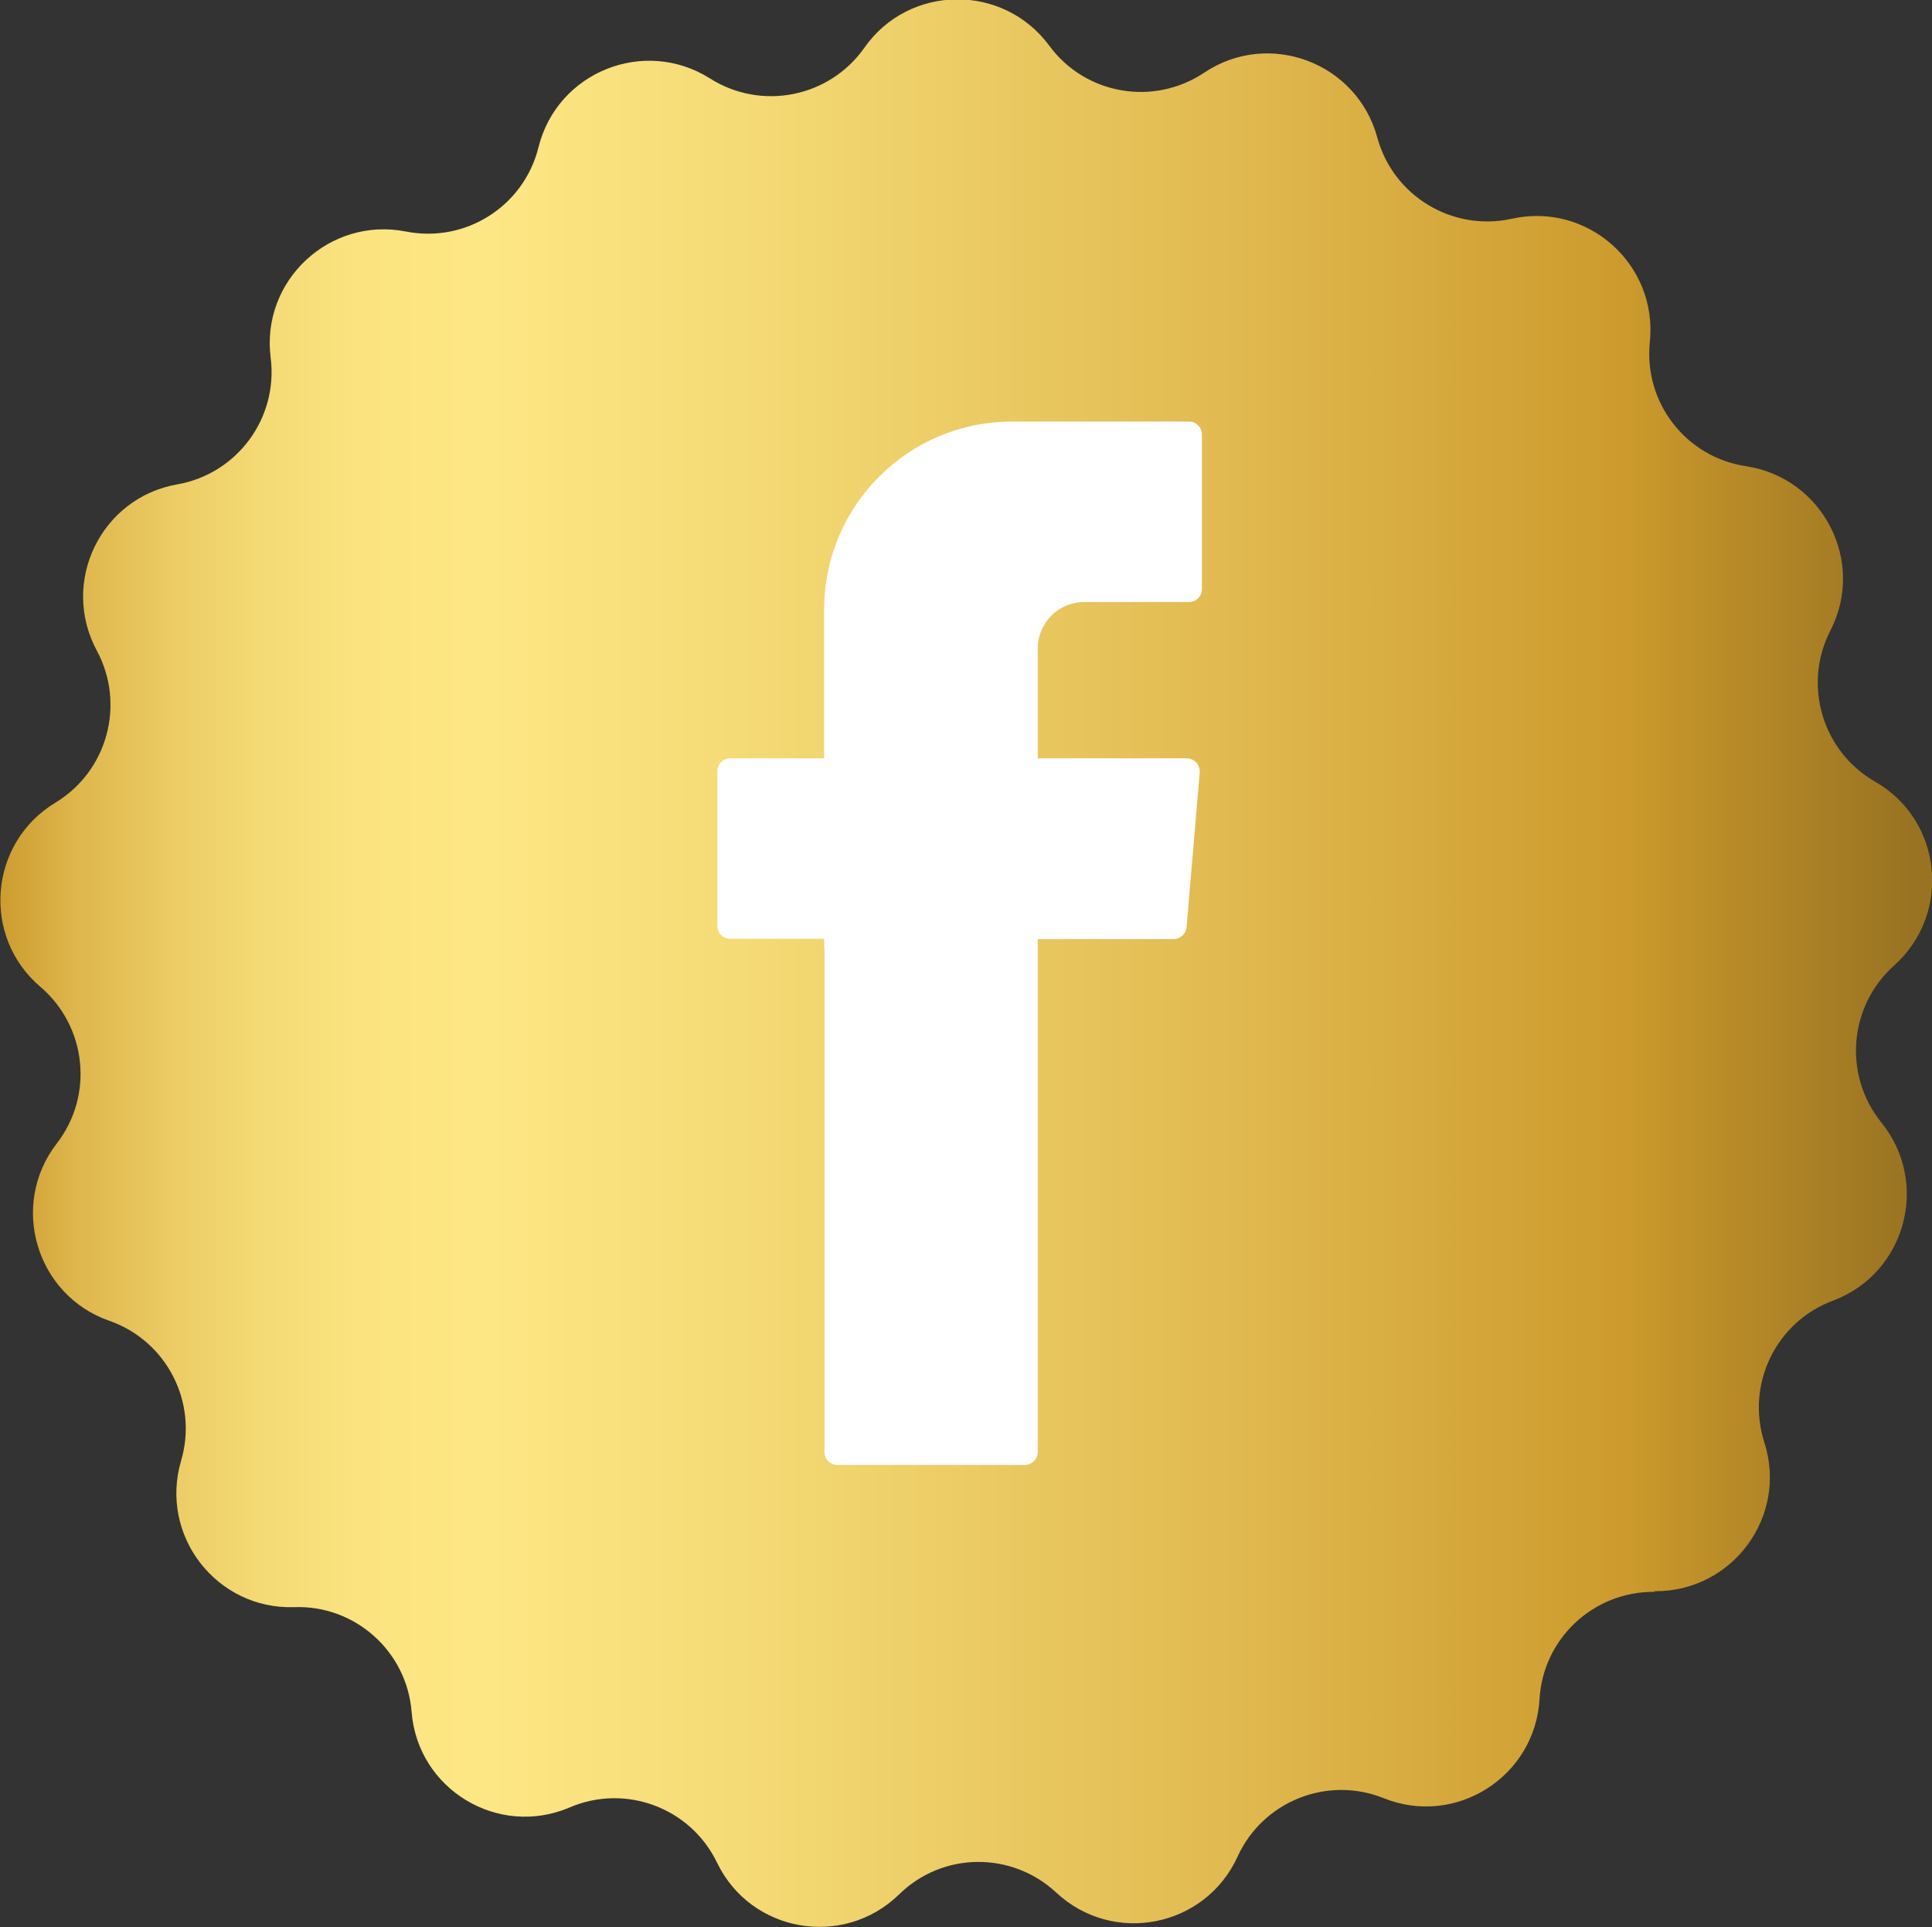 <?xml version="1.0" encoding="UTF-8"?>
<svg id="Layer_2" data-name="Layer 2" xmlns="http://www.w3.org/2000/svg" xmlns:xlink="http://www.w3.org/1999/xlink" viewBox="0 0 60.6 60.43">
  <rect x="0" y="0" width="60.6" height="60.43" fill="#333333" stroke="none"/>
  <defs>
    <linearGradient id="Degradado_sin_nombre_32" data-name="Degradado sin nombre 32" x1="0" y1="30.22" x2="60.6" y2="30.22" gradientUnits="userSpaceOnUse">
      <stop offset="0" stop-color="#cd9b2d"/>
      <stop offset="0" stop-color="#cd9c2e"/>
      <stop offset=".04" stop-color="#deb74d"/>
      <stop offset=".09" stop-color="#eccc65"/>
      <stop offset=".14" stop-color="#f5db76"/>
      <stop offset=".19" stop-color="#fbe480"/>
      <stop offset=".25" stop-color="#fde784"/>
      <stop offset=".38" stop-color="#f5db76"/>
      <stop offset=".62" stop-color="#e2bc53"/>
      <stop offset=".84" stop-color="#cd9b2d"/>
      <stop offset=".9" stop-color="#b78a28"/>
      <stop offset=".99" stop-color="#997322"/>
    </linearGradient>
  </defs>
  <g id="Design">
    <g>
      <path d="M51.9,49.92h0c-1.91-.02-3.5,1.46-3.61,3.36h0c-.14,2.44-2.63,4.02-4.89,3.11h0c-1.77-.71-3.79.1-4.58,1.83h0c-1.01,2.22-3.9,2.8-5.69,1.13h0c-1.4-1.3-3.57-1.28-4.93.06h0c-1.75,1.7-4.65,1.2-5.71-1h0c-.83-1.72-2.87-2.48-4.62-1.73h0c-2.24.96-4.77-.56-4.96-3h0c-.15-1.9-1.78-3.35-3.68-3.28h0c-2.44.08-4.24-2.25-3.55-4.59h0c.54-1.83-.45-3.76-2.25-4.39h0c-2.3-.8-3.14-3.63-1.65-5.56h0c1.17-1.51.94-3.67-.51-4.91h0c-1.86-1.58-1.62-4.52.47-5.78h0c1.63-.99,2.2-3.08,1.3-4.76h0c-1.16-2.15.12-4.8,2.52-5.22h0c1.88-.33,3.17-2.08,2.93-3.97h0c-.31-2.42,1.85-4.43,4.24-3.96h0c1.87.37,3.7-.79,4.16-2.64h0c.59-2.37,3.32-3.46,5.38-2.16h0c1.61,1.02,3.74.6,4.84-.96h0c1.4-2,4.35-2.03,5.8-.07h0c1.13,1.54,3.27,1.91,4.86.85h0c2.03-1.36,4.79-.32,5.43,2.03h0c.5,1.84,2.36,2.96,4.22,2.55h0c2.38-.53,4.58,1.43,4.33,3.86h0c-.2,1.9,1.13,3.62,3.02,3.9h0c2.41.37,3.76,2.99,2.64,5.16h0c-.87,1.7-.25,3.78,1.4,4.73h0c2.12,1.21,2.42,4.14.6,5.77h0c-1.42,1.27-1.6,3.43-.4,4.92h0c1.54,1.9.76,4.74-1.52,5.59h0c-1.79.67-2.73,2.62-2.15,4.44h0c.75,2.32-1,4.69-3.44,4.67Z" style="fill: url(#Degradado_sin_nombre_32); stroke-width: 0px;"/>
      <path d="M25.86,29.71v15.82c0,.23.18.41.41.41h5.87c.23,0,.41-.18.41-.41v-16.08h4.26c.21,0,.39-.16.41-.38l.41-4.84c.02-.24-.17-.45-.41-.45h-4.67v-3.44c0-.81.65-1.46,1.46-1.46h3.28c.23,0,.41-.18.41-.41v-4.84c0-.23-.18-.41-.41-.41h-5.55c-3.25,0-5.89,2.64-5.89,5.89v4.67h-2.94c-.23,0-.41.18-.41.41v4.84c0,.23.18.41.41.41h2.94v.26Z" style="fill: #fff; fill-rule: evenodd; stroke-width: 0px;"/>
    </g>
  </g>
</svg>